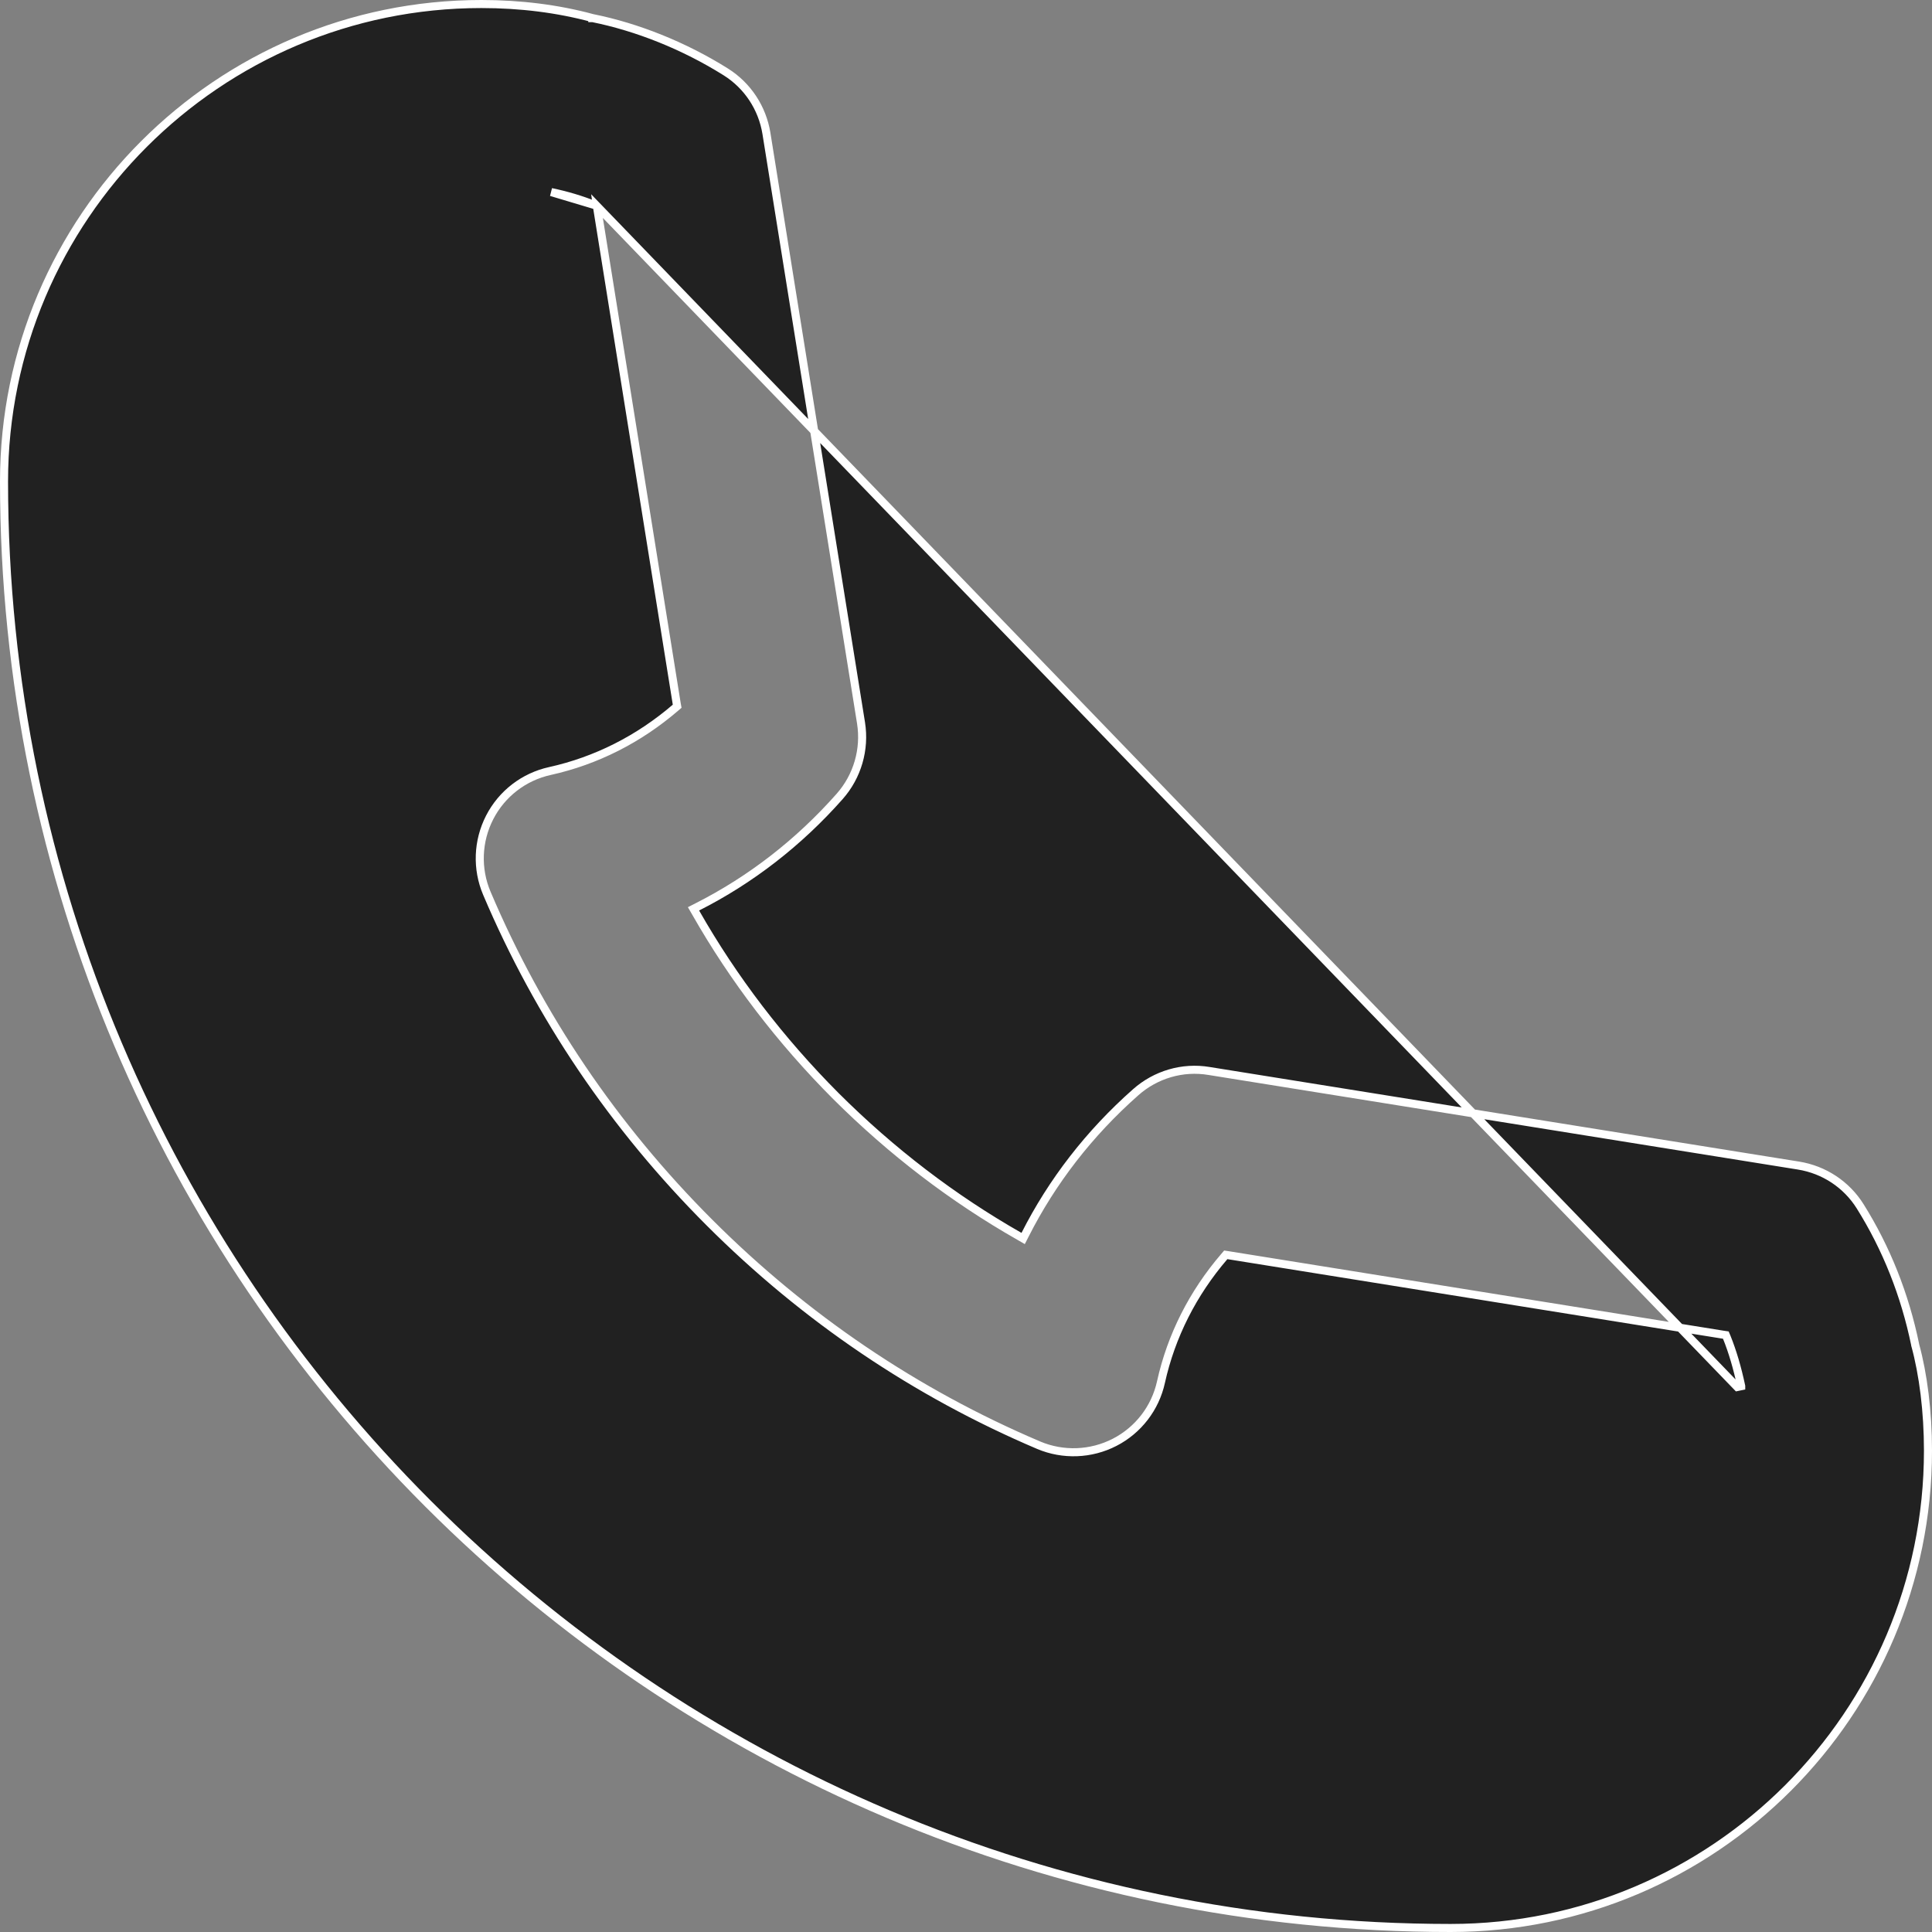 <svg width="24" height="24" viewBox="0 0 24 24" fill="none" xmlns="http://www.w3.org/2000/svg">
<rect x="0" y="0" width="24" height="24" fill="#808080" stroke="none"/>
<path d="M7.415 2.559L7.419 2.587L8.407 8.746L8.412 8.773L8.391 8.791C7.936 9.182 7.405 9.451 6.831 9.578L6.831 9.578C6.508 9.649 6.234 9.86 6.083 10.154C5.932 10.448 5.919 10.793 6.048 11.097C6.696 12.624 7.626 14 8.813 15.187C10 16.374 11.376 17.304 12.903 17.953C13.206 18.081 13.553 18.068 13.846 17.917L13.846 17.917C14.14 17.766 14.351 17.492 14.422 17.169L14.422 17.169C14.549 16.595 14.818 16.064 15.209 15.609L15.227 15.588L15.254 15.592L21.412 16.581L21.439 16.585L21.45 16.611C21.523 16.792 21.581 16.99 21.63 17.219C21.63 17.219 21.63 17.22 21.63 17.22L21.581 17.23L7.415 2.559ZM7.415 2.559L7.389 2.548M7.415 2.559L7.389 2.548M7.389 2.548C7.217 2.479 7.038 2.426 6.847 2.386L7.389 2.548ZM23.108 14.986L23.108 14.986C23.433 15.505 23.663 16.083 23.791 16.704L23.791 16.704L23.791 16.707C23.891 17.071 23.95 17.535 23.95 18.02C23.95 21.29 21.29 23.95 18.02 23.95C8.111 23.95 0.05 15.889 0.05 5.98C0.05 2.71 2.71 0.05 5.98 0.05C6.465 0.05 6.928 0.108 7.358 0.224L7.358 0.225L7.362 0.225C7.916 0.337 8.495 0.567 9.014 0.892L9.014 0.892C9.286 1.062 9.47 1.341 9.521 1.658L10.696 8.981C10.748 9.309 10.651 9.644 10.431 9.893L10.431 9.893C9.921 10.47 9.322 10.932 8.662 11.266L8.615 11.29L8.641 11.335C9.113 12.164 9.697 12.927 10.384 13.616L10.384 13.616C11.073 14.303 11.836 14.887 12.665 15.359L12.71 15.385L12.734 15.338C13.068 14.678 13.53 14.079 14.107 13.569L14.107 13.569C14.356 13.348 14.69 13.249 15.019 13.304L15.019 13.304L22.341 14.479C22.659 14.53 22.938 14.714 23.108 14.986Z" fill="#212121" stroke="white" stroke-width="0.1"/>
</svg>
